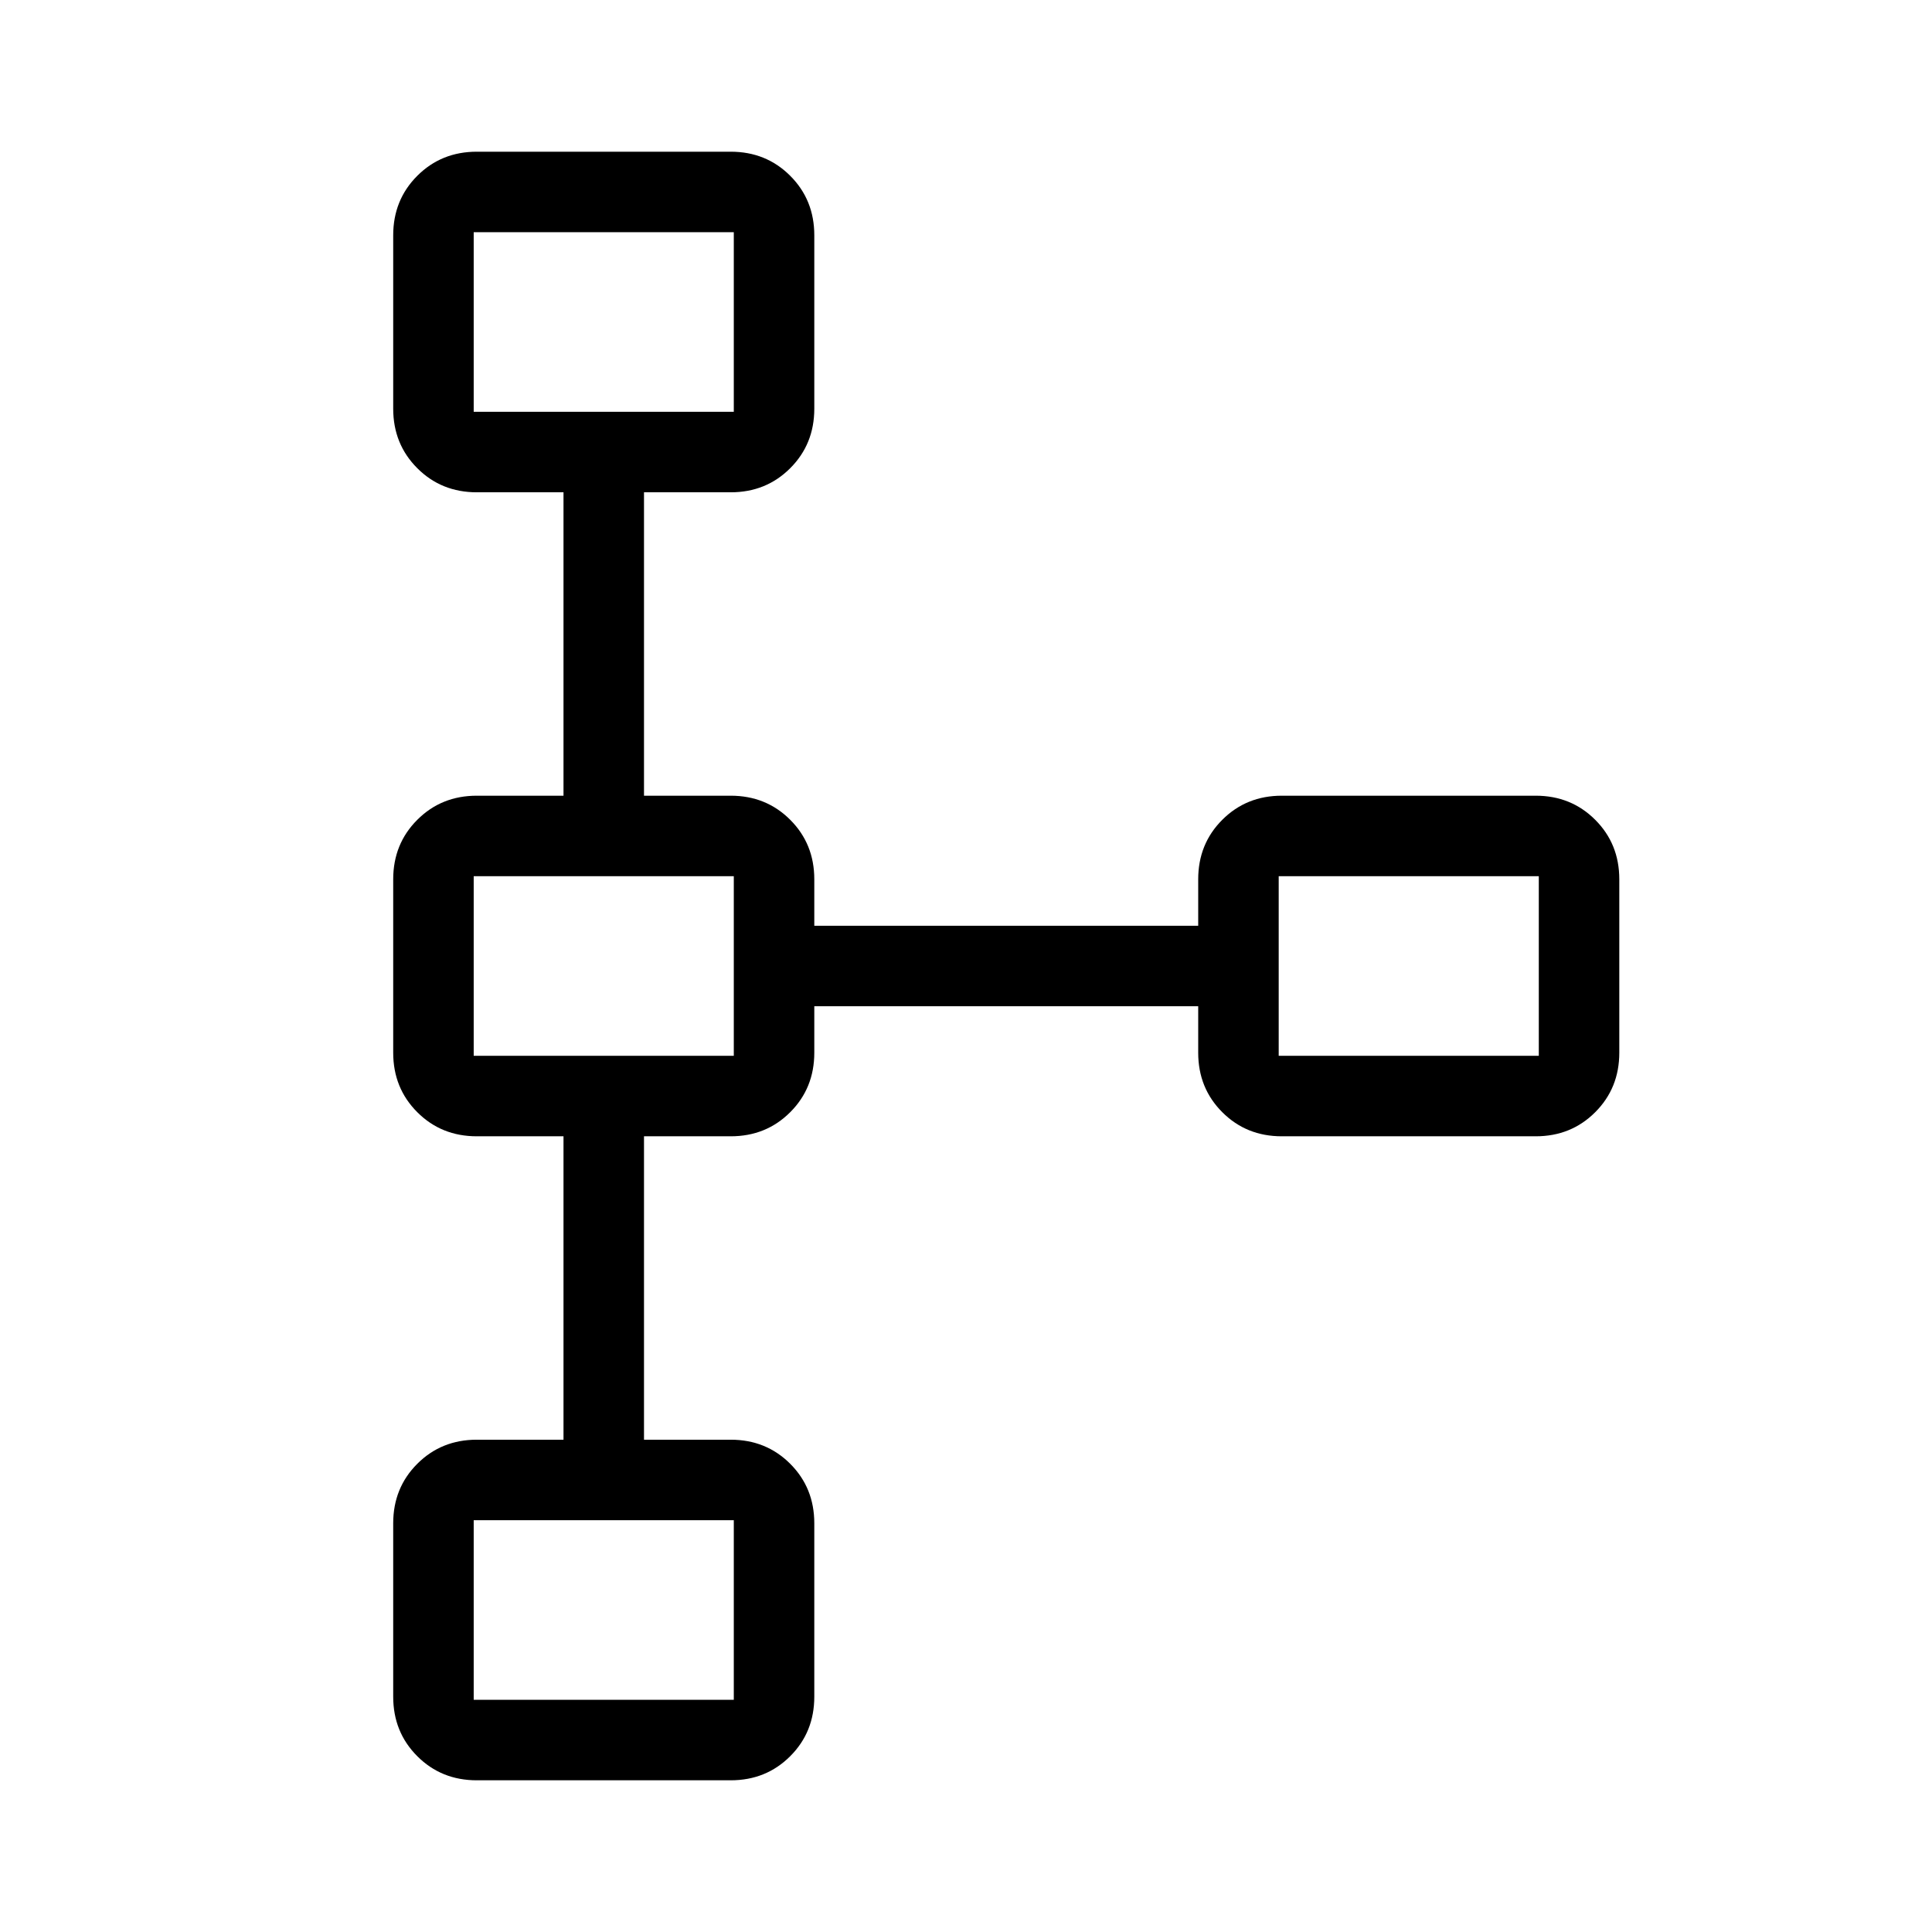<svg viewBox="0 -960 960 960"><path d="M195.38-116.92v-86.16q0-17.61 11.97-29.57 11.96-11.97 29.57-11.97H280v-150.76h-43.08q-17.61 0-29.57-11.97-11.97-11.96-11.97-29.57v-86.16q0-17.61 11.97-29.57 11.96-11.97 29.57-11.97H280v-150.76h-43.08q-17.61 0-29.57-11.97-11.97-11.96-11.97-29.57v-86.16q0-17.61 11.97-29.57 11.96-11.97 29.57-11.97h126.16q17.61 0 29.57 11.97 11.97 11.96 11.97 29.57v86.16q0 17.61-11.97 29.57-11.96 11.97-29.57 11.97H320v150.76h43.08q17.61 0 29.57 11.97 11.97 11.96 11.97 29.57V-500h190.76v-23.08q0-17.61 11.97-29.57 11.96-11.97 29.57-11.97h126.16q17.61 0 29.57 11.97 11.97 11.96 11.97 29.57v86.16q0 17.61-11.97 29.57-11.96 11.97-29.57 11.97H636.92q-17.61 0-29.57-11.97-11.97-11.96-11.97-29.57V-460H404.62v23.08q0 17.61-11.97 29.57-11.96 11.97-29.57 11.97H320v150.76h43.08q17.61 0 29.57 11.97 11.97 11.96 11.97 29.57v86.16q0 17.61-11.97 29.57-11.96 11.97-29.57 11.97H236.92q-17.61 0-29.57-11.97-11.97-11.96-11.97-29.57Zm40 1.54h129.24v-89.24H235.38v89.24Zm0-320h129.24v-89.24H235.38v89.24Zm400 0h129.24v-89.24H635.38v89.24Zm-400-320h129.24v-89.24H235.38v89.24ZM300-800Zm0 320Zm400 0ZM300-160Z"/></svg>